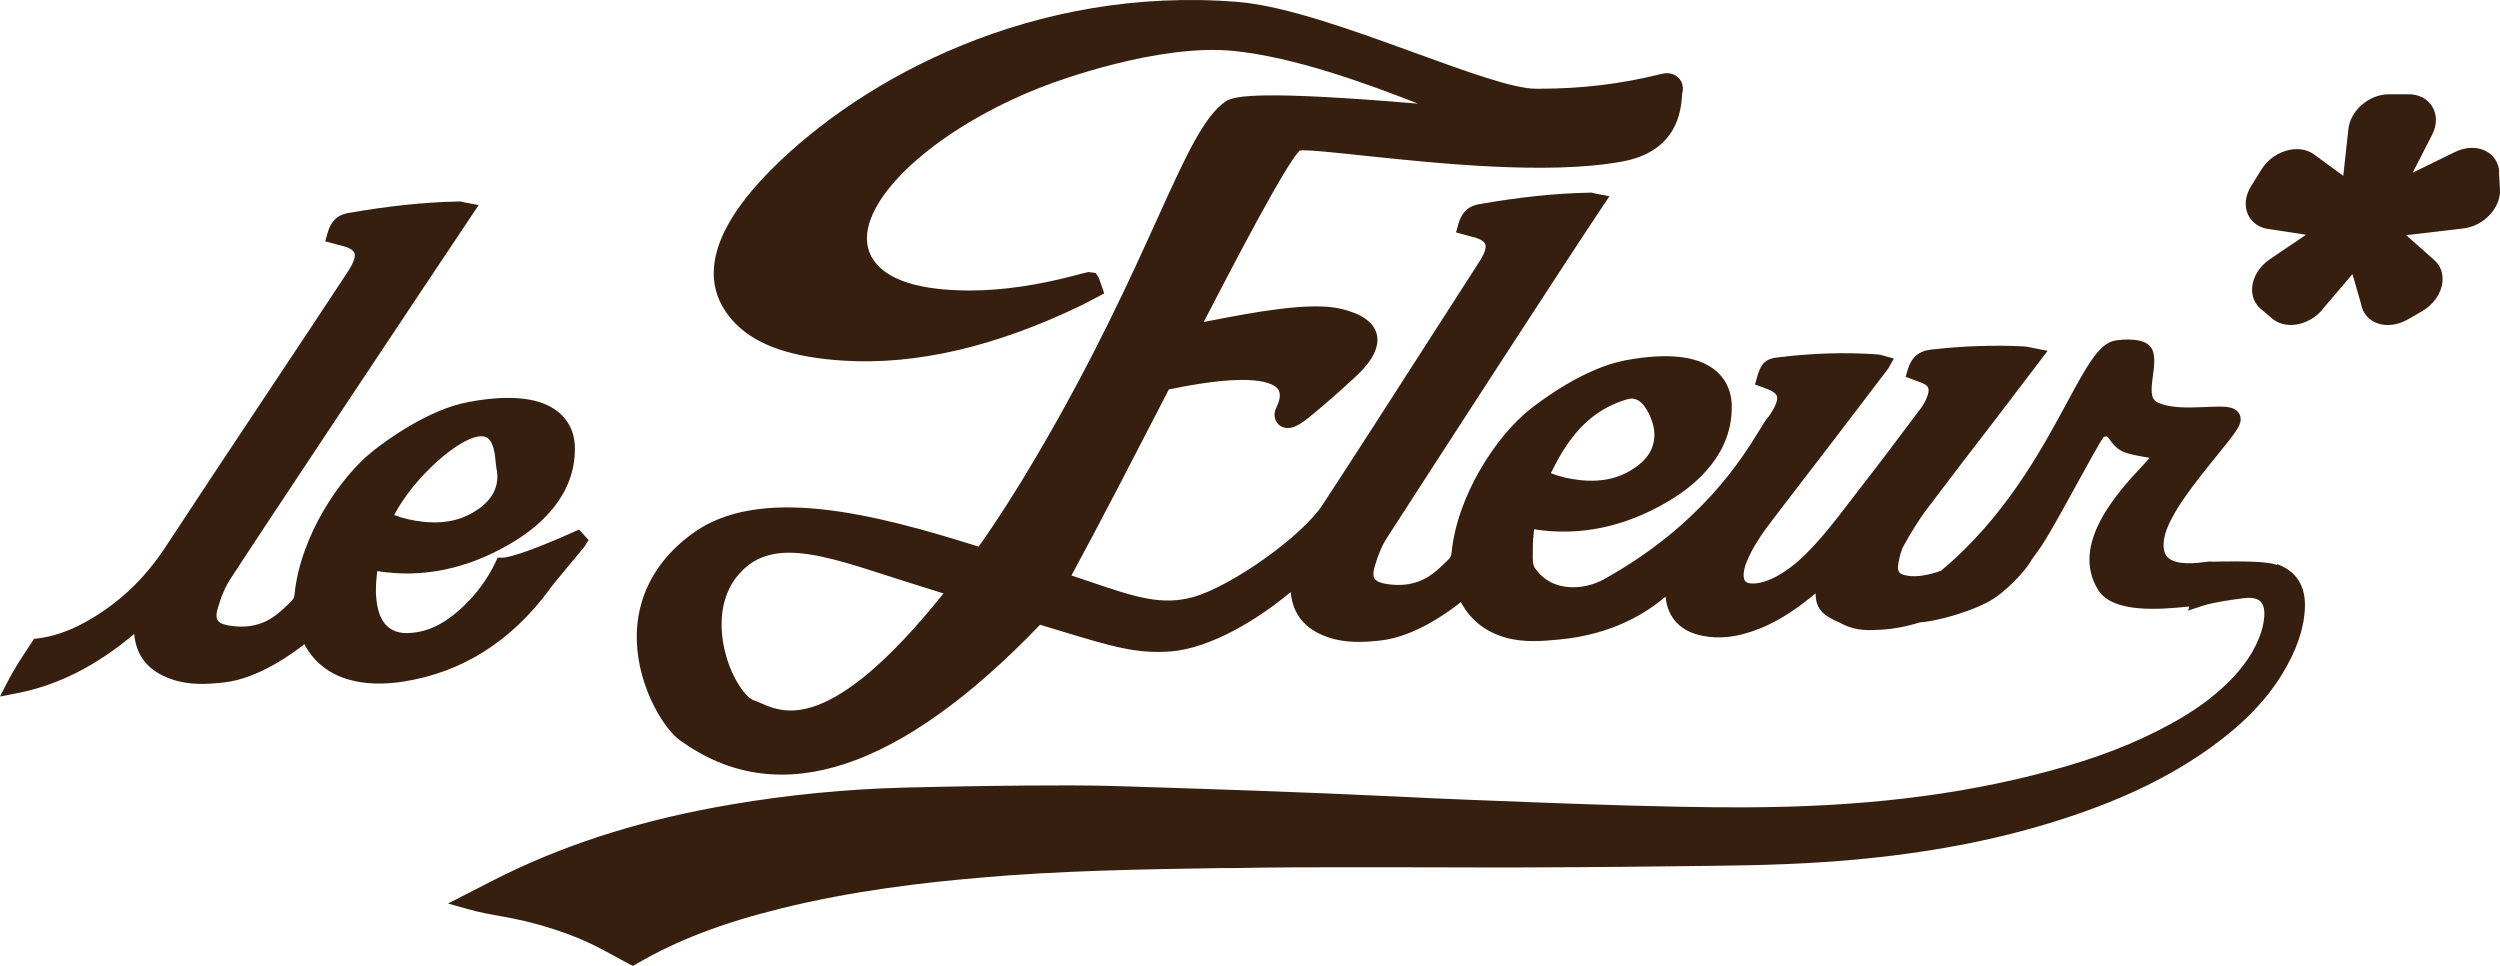 <svg viewBox="0 0 132 51" fill="none" xmlns="http://www.w3.org/2000/svg">
<path d="M120.218 29.825C119.77 29.665 118.736 29.614 116.814 29.657C116.704 29.636 116.587 29.657 116.44 29.672C116.015 29.73 114.885 29.876 114.445 29.417C114.247 29.213 114.188 28.863 114.276 28.397C114.489 27.209 116.029 25.314 117.049 24.061C117.863 23.056 118.23 22.596 118.296 22.269C118.333 22.079 118.289 21.89 118.164 21.751C117.885 21.423 117.357 21.453 116.477 21.489C115.619 21.525 114.548 21.576 113.888 21.227C113.543 21.044 113.572 20.578 113.675 19.828C113.741 19.332 113.807 18.858 113.646 18.472C113.367 17.787 112.083 17.919 111.702 17.977C110.844 18.108 110.206 19.281 109.149 21.234C107.756 23.813 105.841 27.34 102.489 30.131L102.445 30.145C102.394 30.167 102.343 30.182 102.291 30.204C101.55 30.43 101.015 30.481 100.553 30.364C100.326 30.306 100.142 30.218 100.238 29.73C100.296 29.402 100.377 29.06 100.524 28.797C100.832 28.244 101.25 27.53 101.734 26.888C102.951 25.278 104.176 23.675 105.409 22.079L108.115 18.523L107.264 18.356C107.125 18.326 107 18.297 106.868 18.29C105.284 18.21 103.634 18.268 101.961 18.458C101.316 18.531 100.92 18.866 100.729 19.514L100.619 19.893L101.176 20.105C101.294 20.148 101.404 20.185 101.514 20.236C101.793 20.36 101.961 20.491 101.705 21.066C101.624 21.248 101.521 21.423 101.404 21.576L100.78 22.407C99.922 23.551 99.064 24.695 98.184 25.817L97.692 26.459C96.775 27.661 95.631 29.147 94.538 29.956C93.937 30.401 93.445 30.648 92.969 30.758C92.565 30.845 92.265 30.823 92.147 30.685C92.045 30.561 92.001 30.218 92.228 29.657C92.551 28.878 93.013 28.193 93.622 27.406C94.7 25.992 95.785 24.586 96.864 23.18L99.702 19.456L99.996 18.931L99.387 18.764C99.321 18.742 99.24 18.72 99.145 18.713C97.436 18.589 95.631 18.647 93.79 18.88C93.093 18.968 92.932 19.369 92.771 19.922L92.661 20.301L93.321 20.542C93.607 20.651 93.768 20.775 93.82 20.913C93.878 21.096 93.768 21.416 93.497 21.831C93.46 21.89 93.424 21.948 93.372 22.006C93.248 22.137 93.123 22.349 92.903 22.706C91.979 24.214 89.807 27.748 84.666 30.597C83.756 31.107 81.959 31.377 81.02 29.956C80.925 29.803 80.925 29.519 80.932 29.242V29.031C80.932 28.674 80.954 28.317 80.998 27.945C83.389 28.324 85.759 27.836 88.04 26.495C89.023 25.919 89.778 25.278 90.35 24.549C91.054 23.646 91.421 22.655 91.436 21.584C91.472 20.789 91.179 20.083 90.622 19.594C89.69 18.793 88.076 18.603 85.817 19.026C83.675 19.427 81.438 21.096 80.8 21.598C79.003 23.019 76.935 26.16 76.641 29.198C76.627 29.359 76.575 29.453 76.407 29.614L76.282 29.73C75.688 30.313 74.859 31.1 73.187 30.831C72.967 30.794 72.688 30.721 72.578 30.554C72.475 30.393 72.519 30.131 72.578 29.934C72.754 29.308 72.981 28.776 73.26 28.353C75.087 25.518 82.37 14.261 84.622 10.894L84.981 10.362L84.218 10.216C84.123 10.195 84.028 10.151 83.91 10.173C82.091 10.209 80.184 10.413 78.072 10.785C77.265 10.931 77.082 11.565 76.993 11.863L76.876 12.271L77.595 12.468C77.771 12.512 77.932 12.548 78.079 12.614C78.263 12.694 78.373 12.781 78.416 12.891C78.475 13.036 78.416 13.233 78.35 13.372C78.255 13.598 78.123 13.809 77.984 14.013C77.712 14.428 76.84 15.791 75.725 17.525C73.869 20.418 71.346 24.345 69.827 26.663C68.749 28.309 65.052 30.94 63.006 31.523C61.341 31.989 59.933 31.523 57.593 30.729C57.27 30.619 56.933 30.503 56.573 30.386C58.158 27.464 59.962 23.959 61.715 20.564C66.182 19.624 67.224 20.228 67.466 20.534C67.678 20.804 67.539 21.212 67.392 21.518C67.231 21.839 67.275 22.174 67.495 22.4C67.715 22.626 68.082 22.662 68.412 22.502C68.705 22.363 68.969 22.159 69.138 22.021C69.974 21.336 70.803 20.607 71.61 19.857C72.497 19.026 72.857 18.276 72.688 17.627C72.519 17 71.881 16.556 70.788 16.301C69.138 15.915 66.057 16.52 64.011 16.913C63.85 16.942 63.703 16.971 63.556 17C65.228 13.772 67.832 8.781 68.617 7.95C68.999 7.892 70.502 8.06 71.962 8.213C75.849 8.621 81.717 9.247 85.634 8.533C88.582 8.001 88.751 5.808 88.81 5.087C88.81 5.021 88.817 4.97 88.817 4.948C88.905 4.642 88.839 4.329 88.634 4.118C88.414 3.892 88.084 3.811 87.739 3.899C85.59 4.438 83.514 4.686 81.218 4.686H81.101C79.905 4.686 77.375 3.76 74.69 2.784C71.5 1.625 67.884 0.307 65.368 0.103C54.593 -0.772 45.571 4.096 40.737 8.941C38.706 10.974 37.679 12.825 37.686 14.435C37.686 15.448 38.104 16.366 38.904 17.153C40.026 18.254 41.86 18.873 44.515 19.041C48.373 19.288 52.598 18.297 57.087 16.126C57.285 16.031 57.476 15.929 57.681 15.82L58.304 15.492L58.018 14.669L57.857 14.414L57.461 14.363L57.38 14.384C57.226 14.421 57.065 14.457 56.911 14.501C54.857 15.055 52.935 15.339 51.197 15.339H51.124C48.542 15.324 46.862 14.793 46.136 13.751C45.747 13.197 45.674 12.534 45.901 11.776C46.664 9.306 50.464 6.333 55.143 4.54C55.745 4.307 61.15 2.289 65.133 2.689C68.331 3.01 72.145 4.402 74.874 5.473C66.813 4.795 65.192 5.028 64.722 5.349C63.556 6.151 62.632 8.191 61.099 11.565C59.683 14.691 57.74 18.975 54.71 24.119C53.691 25.854 52.671 27.45 51.674 28.863C46.18 27.129 40.099 25.57 36.549 28.178C34.048 30.014 33.579 32.259 33.623 33.825C33.696 36.39 35.148 38.598 35.941 39.115L36.131 39.247C41.229 42.766 47.544 40.66 54.916 32.987L56.001 33.315C58.686 34.131 60.043 34.539 61.833 34.394C63.945 34.219 66.446 32.689 68.148 31.26C68.258 32.441 68.903 33.221 70.106 33.643C71.03 33.964 71.991 33.92 72.893 33.818C74.705 33.621 76.517 32.288 77.133 31.792L77.177 31.872C77.683 32.769 78.46 33.373 79.495 33.665C80.463 33.942 81.49 33.847 82.326 33.767C85.231 33.497 87.028 32.281 87.944 31.501C88.025 32.492 88.612 33.221 89.595 33.497C90.607 33.782 91.692 33.68 92.925 33.184C94.069 32.725 95.044 32.011 95.866 31.326C95.851 32.281 96.453 32.565 97.091 32.856L97.377 32.995C98 33.301 98.661 33.286 99.291 33.25C99.974 33.213 100.67 33.082 101.36 32.864C101.881 32.842 103.546 32.506 104.924 31.807C105.915 31.304 106.993 30.044 107.184 29.701C107.294 29.504 107.44 29.315 107.58 29.125C108.012 28.557 108.739 27.224 109.45 25.934C110.074 24.797 110.932 23.23 111.078 23.07C111.254 23.019 111.254 23.019 111.423 23.252C111.577 23.456 111.783 23.733 112.171 23.879C112.487 23.996 112.817 24.054 113.11 24.105C113.228 24.127 113.382 24.149 113.499 24.178C113.396 24.302 113.235 24.469 113.088 24.63C111.849 25.963 109.274 28.732 110.785 31.151C111.577 32.426 114.181 32.164 115.575 32.026H115.604L115.531 32.237L116.337 31.974C116.873 31.8 117.929 31.654 118.435 31.588C118.736 31.545 119.147 31.545 119.359 31.763C119.601 32.011 119.579 32.477 119.521 32.827C119.491 33.002 119.455 33.177 119.396 33.359C119.081 34.321 118.494 35.21 117.592 36.084C116.785 36.871 115.809 37.571 114.621 38.219C112.751 39.247 110.712 40.034 108.196 40.711C103.362 42.008 98.243 42.613 92.074 42.628C89.881 42.635 87.688 42.577 86.03 42.533C83.243 42.453 80.463 42.343 77.683 42.234C76.385 42.183 75.087 42.125 73.788 42.059C72.534 42.001 71.28 41.943 70.025 41.892C67.334 41.782 64.649 41.688 61.95 41.6L61.011 41.571C59.544 41.52 58.026 41.469 56.522 41.469C56.485 41.469 56.449 41.469 56.405 41.469C53.515 41.469 50.588 41.513 47.713 41.586C44.728 41.666 41.684 41.957 38.669 42.467C34.158 43.225 30.227 44.442 26.655 46.176C26.178 46.409 25.716 46.65 25.246 46.89L23.655 47.706L24.696 47.998C25.283 48.166 25.877 48.275 26.457 48.377C26.889 48.457 27.315 48.537 27.74 48.639C28.767 48.887 29.728 49.2 30.593 49.557C31.202 49.812 31.782 50.118 32.391 50.453C32.662 50.599 32.926 50.745 33.205 50.891L33.417 51L33.623 50.883C35.75 49.645 38.104 48.741 41.251 47.962C45.08 47.014 48.813 46.599 51.637 46.351C55.972 45.965 60.322 45.899 64.524 45.834H65.184C67.392 45.79 69.593 45.79 71.793 45.79H72.871C74.038 45.79 75.211 45.79 76.385 45.797C77.947 45.797 79.502 45.812 81.072 45.797C84.174 45.79 87.277 45.754 90.38 45.717C92.932 45.688 95.675 45.622 98.463 45.338C102.423 44.945 105.915 44.231 109.142 43.167C112.193 42.161 114.599 40.988 116.719 39.472C118.406 38.263 119.653 36.988 120.518 35.559C121.266 34.321 121.655 33.191 121.699 32.091C121.758 30.634 120.936 30.036 120.232 29.788L120.218 29.825ZM83.448 25.351C82.898 25.293 82.37 25.176 81.886 24.987C82.942 22.779 84.167 21.598 85.92 21.081C86.14 21.023 86.316 21.037 86.492 21.139C86.969 21.416 87.24 22.232 87.299 22.494C87.482 23.325 87.189 24.054 86.455 24.6C85.605 25.234 84.651 25.475 83.448 25.351ZM38.911 30.444C39.63 29.534 40.554 29.184 41.669 29.184C43.114 29.184 44.882 29.759 46.98 30.437C47.412 30.575 47.852 30.721 48.307 30.86L49.818 31.333C43.87 38.751 41.39 37.658 40.187 37.133C40.041 37.068 39.909 37.01 39.791 36.973C39.381 36.827 38.713 35.909 38.354 34.678C38.126 33.906 37.723 31.938 38.911 30.437V30.444Z" fill="#361F0F"></path>
<path d="M29.002 31.122C29.163 30.903 30.197 29.657 30.85 28.878L31.078 28.513L30.572 27.959L30.263 28.098C28.444 28.914 27.014 29.431 26.537 29.446H26.273L26.163 29.686C25.753 30.554 25.173 31.348 24.432 32.047C23.471 32.951 22.562 33.388 21.564 33.425C20.772 33.461 20.215 33.068 19.995 32.281C19.899 31.953 19.855 31.588 19.848 31.238C19.848 30.881 19.87 30.524 19.914 30.153C22.298 30.539 24.674 30.044 26.955 28.703C27.938 28.127 28.694 27.486 29.266 26.757C29.97 25.854 30.337 24.863 30.352 23.792C30.388 22.997 30.102 22.291 29.537 21.802C28.606 20.994 26.992 20.804 24.726 21.227C22.584 21.627 20.347 23.296 19.709 23.799C17.912 25.22 15.843 28.36 15.55 31.399C15.535 31.559 15.484 31.654 15.315 31.814L15.19 31.931C14.589 32.506 13.775 33.301 12.102 33.031C11.882 32.995 11.604 32.922 11.494 32.754C11.391 32.594 11.435 32.331 11.494 32.135C11.67 31.508 11.897 30.976 12.176 30.554C13.621 28.317 22.481 14.996 24.916 11.361L25.276 10.829L24.513 10.683C24.418 10.661 24.322 10.624 24.205 10.639C22.386 10.675 20.479 10.88 18.366 11.251C17.559 11.397 17.376 12.031 17.288 12.33L17.171 12.745L17.882 12.934C18.058 12.978 18.22 13.015 18.374 13.08C18.557 13.16 18.667 13.248 18.711 13.357C18.77 13.503 18.711 13.7 18.645 13.838C18.55 14.064 18.418 14.275 18.278 14.479C17.67 15.405 17.061 16.323 16.452 17.241L14.017 20.906C12.257 23.551 10.496 26.203 8.75 28.863C7.606 30.612 6.191 31.931 4.423 32.893C3.616 33.33 2.802 33.607 1.995 33.709L1.797 33.731L1.511 34.168C1.122 34.758 0.719 35.37 0.396 36.004L0 36.776L0.858 36.609C3.037 36.194 5.076 35.166 7.085 33.475C7.195 34.656 7.841 35.436 9.044 35.858C9.975 36.186 10.936 36.135 11.831 36.033C13.628 35.836 15.44 34.51 16.071 34.015C16.085 34.044 16.1 34.073 16.115 34.095C16.621 34.991 17.398 35.596 18.432 35.887C19.261 36.121 20.193 36.157 21.286 35.989C24.388 35.508 26.992 33.869 29.024 31.107L29.002 31.122ZM22.364 27.552C21.814 27.493 21.293 27.377 20.809 27.194C21.872 25.183 24.175 23.172 25.29 23.041C25.496 23.019 25.657 23.048 25.767 23.143C26.075 23.391 26.141 24.039 26.171 24.389C26.185 24.52 26.193 24.63 26.207 24.695C26.391 25.526 26.097 26.254 25.364 26.801C24.513 27.435 23.559 27.675 22.357 27.552H22.364Z" fill="#361F0F"></path>
<path d="M131.961 9.072C131.931 8.621 131.697 8.227 131.315 8.009C130.838 7.732 130.2 7.739 129.613 8.03L127.391 9.116L128.418 7.112C128.682 6.595 128.682 6.048 128.418 5.619C128.169 5.211 127.714 4.977 127.178 4.977H126.129C125.103 4.977 124.098 5.83 123.995 6.814L123.724 9.284L122.183 8.154C121.846 7.907 121.391 7.819 120.914 7.907C120.306 8.023 119.741 8.409 119.411 8.941L118.861 9.823C118.545 10.326 118.487 10.88 118.699 11.339C118.89 11.747 119.271 12.016 119.755 12.089L121.758 12.395L119.851 13.685C119.293 14.064 118.941 14.639 118.912 15.215C118.89 15.652 119.051 16.038 119.367 16.308L119.968 16.818C120.284 17.081 120.709 17.197 121.171 17.146C121.773 17.073 122.359 16.724 122.704 16.243L124.208 14.472L124.662 16.038C124.729 16.468 125 16.826 125.396 17.015C125.609 17.117 125.836 17.161 126.078 17.161C126.423 17.161 126.79 17.059 127.127 16.869L127.875 16.439C128.484 16.09 128.902 15.492 128.961 14.887C129.005 14.428 128.858 14.02 128.535 13.736L127.046 12.417L130.076 12.06C131.154 11.929 132.056 10.967 131.997 9.983L131.946 9.087L131.961 9.072Z" fill="#361F0F"></path>
</svg>